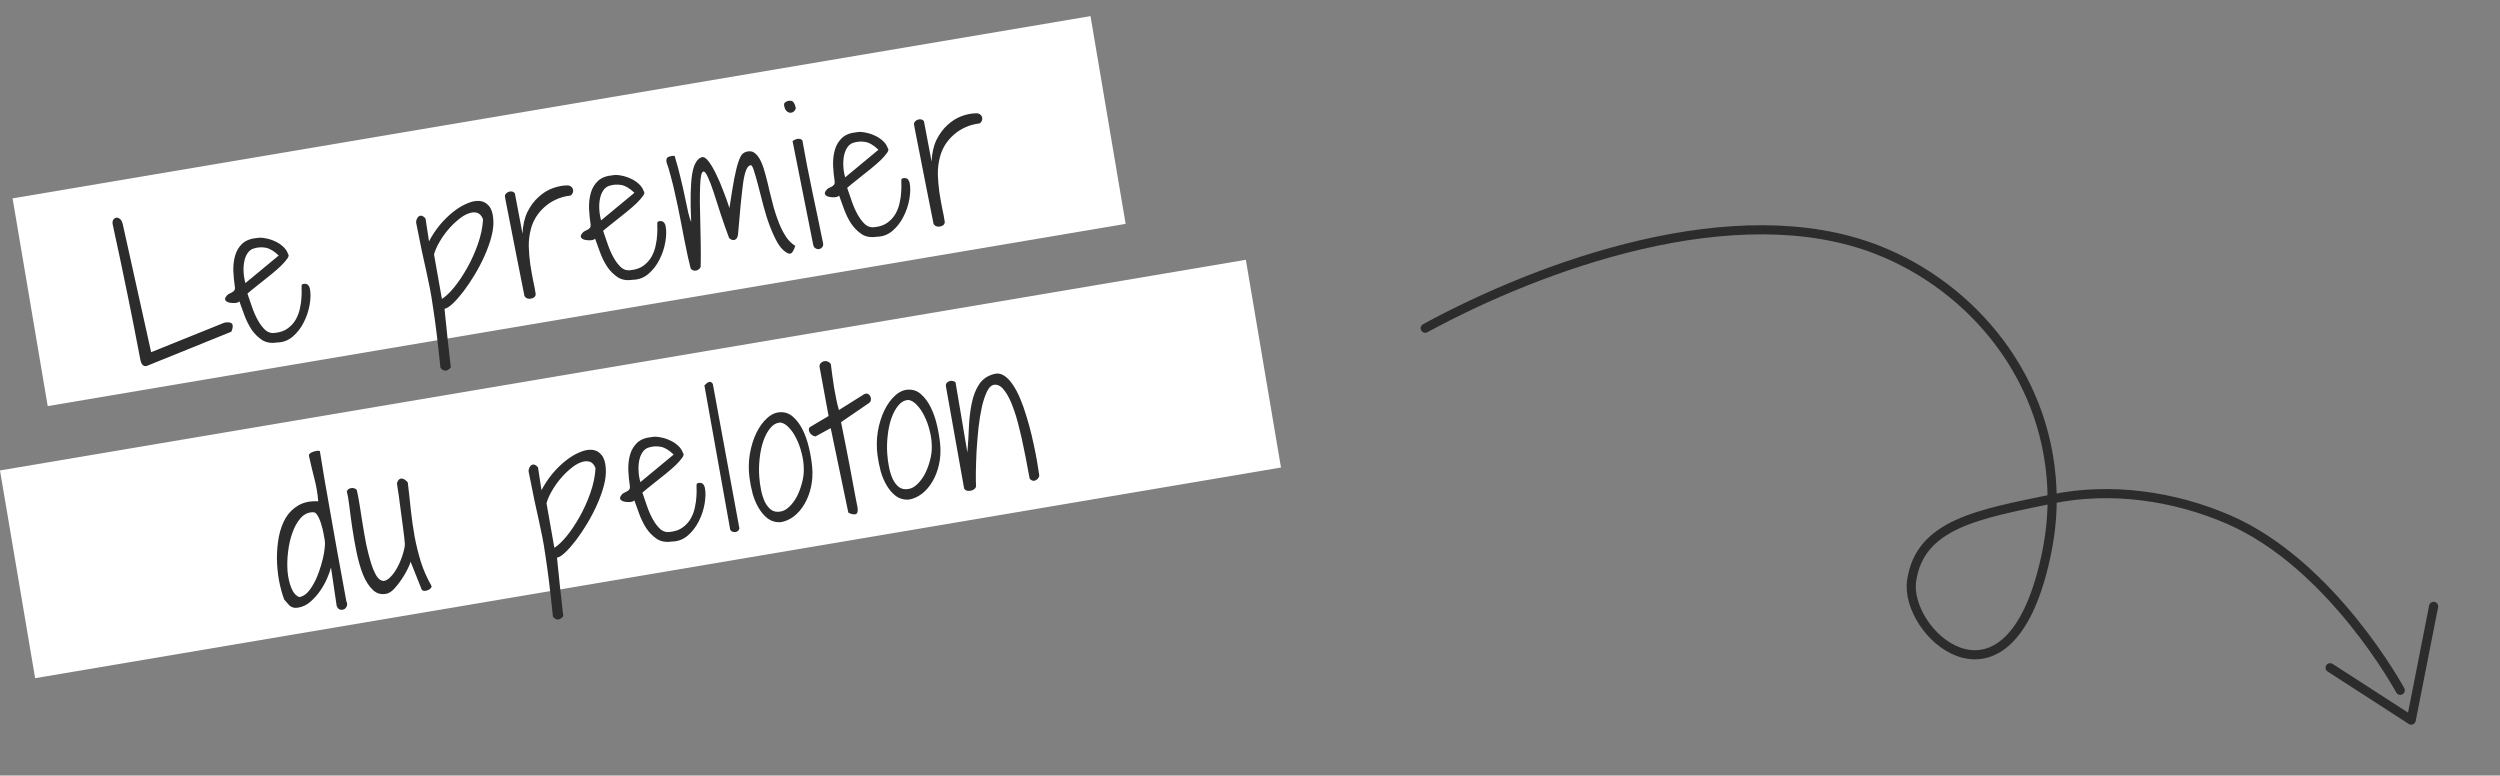 <svg width="274" height="85" viewBox="0 0 274 85" fill="none" xmlns="http://www.w3.org/2000/svg">
<rect x="0" y="0" width="274" height="85" fill="#808080" stroke="none"/>
<rect y="51.56" width="138.483" height="23.09" transform="rotate(-9.597 0 51.56)" fill="white"/>
<rect x="1.379" y="21.742" width="119.817" height="23.09" transform="rotate(-9.597 1.379 21.742)" fill="white"/>
<path d="M15.375 39.386C14.853 36.649 14.405 34.374 14.033 32.563C13.659 30.738 13.352 29.265 13.115 28.143C12.875 27.009 12.695 26.174 12.575 25.64C12.452 25.094 12.376 24.737 12.346 24.57C12.312 24.378 12.336 24.215 12.419 24.081C12.514 23.946 12.626 23.873 12.757 23.863C12.885 23.84 13.019 23.889 13.16 24.01C13.298 24.118 13.399 24.318 13.464 24.611L16.566 38.601L24.601 35.36C25.46 35.208 25.711 35.541 25.352 36.358L16.059 40.118C15.7 40.182 15.472 39.938 15.375 39.386ZM26.237 33.029C26.161 33.121 26.006 33.182 25.773 33.21C25.55 33.222 25.336 33.207 25.13 33.164C24.937 33.119 24.797 33.038 24.711 32.921C24.622 32.791 24.67 32.617 24.857 32.399C24.933 32.307 25.02 32.238 25.118 32.195C25.227 32.136 25.33 32.085 25.428 32.041C25.537 31.982 25.617 31.915 25.67 31.84C25.736 31.762 25.763 31.651 25.751 31.508C25.662 30.929 25.603 30.331 25.573 29.715C25.557 29.096 25.622 28.529 25.769 28.014C25.916 27.499 26.177 27.063 26.55 26.706C26.936 26.347 27.488 26.138 28.204 26.078C28.461 26.032 28.761 26.046 29.104 26.117C29.445 26.176 29.781 26.282 30.112 26.435C30.441 26.576 30.739 26.768 31.007 27.011C31.272 27.242 31.459 27.513 31.567 27.825C31.679 27.937 31.656 28.107 31.497 28.333C31.339 28.559 31.108 28.825 30.805 29.129C30.5 29.421 30.15 29.727 29.757 30.048C29.364 30.368 28.982 30.674 28.61 30.964C28.251 31.252 27.932 31.507 27.654 31.728C27.375 31.949 27.197 32.099 27.118 32.179C27.284 32.666 27.46 33.177 27.647 33.712C27.834 34.248 28.051 34.732 28.299 35.164C28.547 35.596 28.82 35.945 29.118 36.209C29.427 36.459 29.773 36.55 30.158 36.482C30.729 36.421 31.195 36.253 31.556 35.978C31.931 35.7 32.223 35.371 32.433 34.99C32.644 34.609 32.791 34.207 32.875 33.782C32.971 33.355 33.027 32.955 33.04 32.583C33.067 32.208 33.071 31.896 33.054 31.648C33.047 31.385 33.054 31.238 33.075 31.208C33.203 31.106 33.363 31.078 33.556 31.123C33.747 31.156 33.883 31.324 33.962 31.627C34.063 32.125 34.055 32.715 33.937 33.396C33.819 34.078 33.603 34.725 33.288 35.336C32.985 35.944 32.581 36.465 32.076 36.898C31.581 37.316 31.01 37.529 30.364 37.537C29.707 37.639 29.155 37.545 28.707 37.254C28.257 36.95 27.871 36.562 27.55 36.089C27.239 35.602 26.982 35.079 26.777 34.52C26.573 33.961 26.393 33.464 26.237 33.029ZM30.547 28.005C30.037 27.513 29.557 27.227 29.107 27.148C28.657 27.069 28.213 27.101 27.775 27.244C27.513 27.33 27.298 27.5 27.131 27.754C26.962 27.995 26.843 28.294 26.774 28.65C26.702 28.993 26.677 29.375 26.698 29.794C26.717 30.201 26.783 30.612 26.896 31.028L30.547 28.005ZM48.273 40.309C48.108 38.698 47.959 37.363 47.825 36.302C47.691 35.242 47.564 34.339 47.446 33.593C47.338 32.831 47.227 32.164 47.113 31.589C46.998 31.014 46.871 30.408 46.733 29.772C46.592 29.122 46.429 28.384 46.243 27.557C46.068 26.716 45.855 25.656 45.603 24.378C45.604 24.233 45.634 24.102 45.693 23.985C45.749 23.857 45.819 23.765 45.902 23.711C45.995 23.641 46.105 23.622 46.229 23.653C46.353 23.684 46.489 23.779 46.636 23.938L47.019 26.449C47.356 25.808 47.753 25.209 48.21 24.652C48.68 24.093 49.165 23.618 49.664 23.226C50.174 22.819 50.682 22.511 51.187 22.303C51.69 22.082 52.143 21.989 52.546 22.023C52.962 22.056 53.303 22.234 53.572 22.556C53.851 22.864 54.015 23.344 54.064 23.997C54.112 24.57 54.047 25.21 53.867 25.916C53.685 26.609 53.433 27.314 53.11 28.032C52.797 28.735 52.437 29.427 52.028 30.107C51.619 30.788 51.21 31.395 50.802 31.93C50.394 32.465 50.003 32.91 49.63 33.267C49.267 33.609 48.964 33.801 48.72 33.844C48.739 34.026 48.764 34.279 48.795 34.604C48.828 34.942 48.868 35.319 48.914 35.733C48.963 36.161 49.008 36.603 49.049 37.058C49.102 37.512 49.152 37.946 49.199 38.361C49.246 38.776 49.286 39.152 49.319 39.49C49.352 39.828 49.383 40.08 49.413 40.247C49.36 40.322 49.293 40.393 49.212 40.461C49.132 40.528 49.041 40.577 48.941 40.608C48.841 40.639 48.733 40.631 48.62 40.585C48.508 40.552 48.392 40.46 48.273 40.309ZM48.431 32.764C48.824 32.523 49.272 32.1 49.774 31.496C50.273 30.88 50.749 30.168 51.202 29.36C51.665 28.538 52.059 27.662 52.385 26.732C52.71 25.802 52.895 24.904 52.941 24.036C52.791 23.64 52.571 23.401 52.279 23.32C51.987 23.239 51.662 23.27 51.303 23.413C50.956 23.54 50.586 23.77 50.196 24.104C49.803 24.424 49.431 24.794 49.082 25.212C48.743 25.616 48.437 26.053 48.163 26.525C47.889 26.996 47.691 27.448 47.569 27.879L48.431 32.764ZM57.48 32.438C57.13 30.675 56.833 29.181 56.59 27.954C56.348 26.728 56.149 25.712 55.993 24.906C55.838 24.101 55.715 23.474 55.623 23.028C55.541 22.566 55.475 22.228 55.423 22.012C55.385 21.794 55.362 21.666 55.356 21.627C55.347 21.576 55.341 21.544 55.339 21.531C55.331 21.413 55.372 21.307 55.461 21.212C55.55 21.117 55.651 21.053 55.764 21.02C55.888 20.971 56.012 20.963 56.136 20.994C56.261 21.025 56.359 21.093 56.431 21.2L57.268 25.613C57.305 24.695 57.482 23.903 57.802 23.239C58.134 22.572 58.539 22.024 59.019 21.596C59.497 21.155 60.015 20.832 60.574 20.628C61.146 20.421 61.69 20.319 62.206 20.32C62.379 20.329 62.513 20.378 62.608 20.467C62.716 20.554 62.781 20.662 62.804 20.79C62.837 20.903 62.825 21.024 62.769 21.153C62.723 21.267 62.647 21.36 62.54 21.431C61.956 21.495 61.42 21.642 60.932 21.873C60.455 22.09 60.028 22.37 59.653 22.714C59.288 23.043 58.976 23.415 58.719 23.831C58.475 24.244 58.298 24.665 58.188 25.094C58.021 25.719 57.942 26.361 57.953 27.02C57.974 27.664 58.027 28.302 58.112 28.935C58.21 29.566 58.315 30.162 58.427 30.724C58.553 31.284 58.646 31.776 58.708 32.202C58.72 32.345 58.675 32.465 58.573 32.563C58.482 32.645 58.366 32.699 58.225 32.723C58.099 32.759 57.959 32.757 57.807 32.718C57.665 32.663 57.556 32.57 57.48 32.438ZM65.222 26.155C65.145 26.247 64.991 26.308 64.758 26.336C64.535 26.348 64.321 26.333 64.115 26.29C63.922 26.245 63.782 26.164 63.695 26.047C63.606 25.917 63.655 25.743 63.841 25.525C63.917 25.433 64.004 25.364 64.103 25.321C64.211 25.262 64.315 25.21 64.413 25.167C64.521 25.108 64.602 25.041 64.655 24.965C64.72 24.888 64.747 24.777 64.735 24.634C64.646 24.055 64.587 23.457 64.558 22.841C64.541 22.222 64.607 21.655 64.754 21.14C64.901 20.625 65.161 20.189 65.535 19.832C65.921 19.473 66.472 19.264 67.189 19.203C67.445 19.158 67.745 19.172 68.088 19.243C68.429 19.302 68.765 19.408 69.096 19.561C69.425 19.702 69.724 19.894 69.991 20.137C70.257 20.368 70.443 20.639 70.551 20.951C70.663 21.063 70.641 21.233 70.482 21.459C70.324 21.685 70.093 21.951 69.79 22.255C69.484 22.547 69.135 22.853 68.742 23.174C68.349 23.494 67.966 23.8 67.594 24.09C67.235 24.378 66.916 24.633 66.638 24.854C66.36 25.075 66.181 25.225 66.103 25.305C66.268 25.792 66.444 26.303 66.631 26.838C66.818 27.374 67.036 27.858 67.284 28.29C67.532 28.722 67.805 29.071 68.103 29.335C68.411 29.585 68.758 29.676 69.142 29.608C69.713 29.547 70.18 29.379 70.541 29.104C70.915 28.826 71.207 28.497 71.418 28.116C71.628 27.735 71.776 27.333 71.859 26.908C71.956 26.481 72.011 26.081 72.025 25.709C72.051 25.334 72.056 25.022 72.038 24.774C72.032 24.511 72.039 24.364 72.06 24.334C72.188 24.232 72.348 24.204 72.541 24.249C72.732 24.282 72.867 24.45 72.947 24.753C73.048 25.251 73.04 25.84 72.922 26.522C72.804 27.204 72.588 27.851 72.272 28.461C71.97 29.07 71.566 29.591 71.06 30.024C70.565 30.442 69.995 30.655 69.348 30.663C68.692 30.765 68.14 30.671 67.692 30.38C67.242 30.076 66.856 29.688 66.535 29.215C66.224 28.728 65.966 28.205 65.762 27.646C65.558 27.087 65.377 26.59 65.222 26.155ZM69.532 21.131C69.022 20.639 68.542 20.353 68.091 20.274C67.641 20.195 67.197 20.227 66.76 20.37C66.497 20.456 66.283 20.626 66.116 20.88C65.947 21.122 65.828 21.42 65.758 21.776C65.687 22.119 65.661 22.501 65.682 22.92C65.701 23.326 65.767 23.738 65.88 24.154L69.532 21.131ZM75.698 29.424C75.627 29.172 75.529 28.766 75.404 28.207C75.29 27.632 75.155 26.981 75.001 26.255C74.857 25.513 74.705 24.727 74.545 23.896C74.385 23.065 74.218 22.268 74.044 21.505C73.881 20.727 73.708 20.011 73.526 19.355C73.357 18.698 73.2 18.177 73.052 17.793C72.996 17.472 73.061 17.276 73.246 17.203C73.442 17.116 73.673 17.075 73.939 17.081C74.224 18.023 74.454 18.881 74.63 19.656C74.82 20.43 74.975 21.123 75.096 21.736C75.228 22.334 75.34 22.857 75.432 23.303C75.535 23.735 75.642 24.079 75.753 24.337C75.697 23.118 75.679 22.076 75.698 21.213C75.718 20.351 75.771 19.64 75.858 19.083C75.956 18.511 76.092 18.083 76.267 17.801C76.44 17.506 76.651 17.317 76.9 17.233C77.127 17.167 77.378 17.314 77.653 17.676C77.926 18.024 78.199 18.485 78.472 19.058C78.758 19.63 79.027 20.256 79.279 20.939C79.543 21.607 79.764 22.229 79.945 22.805C80.153 21.433 80.331 20.344 80.48 19.537C80.641 18.729 80.797 18.113 80.948 17.69C81.095 17.254 81.25 16.969 81.412 16.834C81.586 16.698 81.789 16.616 82.022 16.588C82.332 16.547 82.6 16.638 82.825 16.863C83.06 17.073 83.266 17.38 83.443 17.785C83.618 18.177 83.774 18.646 83.909 19.19C84.056 19.72 84.195 20.284 84.327 20.882C84.471 21.478 84.625 22.085 84.787 22.705C84.96 23.309 85.153 23.883 85.368 24.427C85.583 24.971 85.836 25.468 86.127 25.919C86.416 26.358 86.761 26.7 87.161 26.947C87.086 27.198 86.987 27.42 86.862 27.614C86.736 27.795 86.58 27.849 86.395 27.776C85.98 27.598 85.606 27.241 85.274 26.704C84.952 26.153 84.655 25.518 84.383 24.799C84.11 24.08 83.872 23.329 83.668 22.545C83.461 21.748 83.274 21.021 83.105 20.364C82.936 19.706 82.781 19.165 82.64 18.74C82.512 18.313 82.395 18.102 82.29 18.108C81.909 18.122 81.628 18.773 81.445 20.061C81.275 21.347 81.087 23.245 80.882 25.753C80.847 25.931 80.792 26.067 80.716 26.16C80.637 26.239 80.553 26.287 80.463 26.303C80.373 26.319 80.279 26.309 80.18 26.274C80.079 26.225 79.989 26.162 79.909 26.084C79.558 25.141 79.239 24.232 78.952 23.357C78.678 22.48 78.429 21.704 78.204 21.029C77.98 20.355 77.772 19.816 77.582 19.414C77.405 19.009 77.25 18.805 77.118 18.801C76.998 18.796 76.905 18.945 76.839 19.247C76.784 19.535 76.748 19.931 76.731 20.436C76.713 20.929 76.704 21.519 76.706 22.206C76.719 22.878 76.734 23.602 76.752 24.379C76.77 25.156 76.787 25.96 76.801 26.79C76.813 27.608 76.811 28.421 76.795 29.231C76.761 29.342 76.698 29.433 76.605 29.502C76.513 29.584 76.41 29.636 76.295 29.656C76.192 29.674 76.085 29.667 75.973 29.633C75.862 29.6 75.77 29.53 75.698 29.424ZM86.864 15.457C86.935 15.405 87.019 15.357 87.117 15.313C87.215 15.269 87.309 15.239 87.398 15.223C87.501 15.205 87.601 15.208 87.697 15.23C87.794 15.253 87.877 15.311 87.946 15.405C88.093 16.238 88.259 17.141 88.444 18.113C88.639 19.07 88.837 20.047 89.039 21.043C89.252 22.023 89.456 22.992 89.651 23.949C89.846 24.907 90.029 25.793 90.199 26.609C90.246 26.799 90.221 26.956 90.124 27.079C90.026 27.202 89.907 27.276 89.766 27.301C89.638 27.323 89.507 27.293 89.373 27.211C89.242 27.142 89.159 27.004 89.122 26.799L86.864 15.457ZM85.942 11.573C85.912 11.407 85.951 11.287 86.057 11.216C86.161 11.131 86.284 11.077 86.425 11.052C86.707 11.002 86.897 11.068 86.995 11.249C87.104 11.415 87.18 11.62 87.222 11.863C87.173 12.031 87.089 12.158 86.972 12.244C86.855 12.331 86.723 12.368 86.575 12.354C86.44 12.338 86.309 12.269 86.181 12.146C86.067 12.021 85.987 11.83 85.942 11.573ZM91.969 21.438C91.893 21.531 91.738 21.591 91.505 21.619C91.283 21.632 91.068 21.617 90.862 21.574C90.669 21.529 90.529 21.448 90.443 21.331C90.354 21.201 90.402 21.027 90.589 20.809C90.665 20.716 90.752 20.648 90.85 20.604C90.959 20.546 91.062 20.494 91.16 20.451C91.269 20.392 91.35 20.325 91.402 20.249C91.468 20.172 91.495 20.061 91.483 19.918C91.394 19.338 91.335 18.741 91.305 18.124C91.289 17.506 91.354 16.939 91.501 16.424C91.648 15.909 91.909 15.473 92.282 15.116C92.668 14.757 93.22 14.547 93.936 14.487C94.193 14.442 94.493 14.455 94.836 14.527C95.177 14.586 95.513 14.692 95.844 14.845C96.173 14.985 96.471 15.177 96.739 15.421C97.004 15.652 97.191 15.923 97.299 16.235C97.411 16.347 97.388 16.516 97.23 16.743C97.071 16.969 96.84 17.234 96.537 17.539C96.231 17.831 95.882 18.137 95.489 18.457C95.096 18.778 94.714 19.084 94.342 19.374C93.983 19.662 93.664 19.916 93.386 20.137C93.107 20.358 92.929 20.509 92.85 20.589C93.016 21.075 93.192 21.586 93.379 22.122C93.566 22.657 93.783 23.141 94.031 23.574C94.279 24.006 94.552 24.354 94.85 24.619C95.159 24.869 95.505 24.96 95.89 24.892C96.461 24.831 96.927 24.663 97.288 24.387C97.663 24.11 97.955 23.781 98.165 23.4C98.376 23.019 98.523 22.616 98.607 22.192C98.704 21.765 98.759 21.365 98.772 20.992C98.799 20.617 98.803 20.306 98.786 20.058C98.779 19.795 98.786 19.648 98.808 19.618C98.935 19.516 99.095 19.488 99.288 19.533C99.479 19.565 99.615 19.733 99.695 20.037C99.796 20.534 99.787 21.124 99.669 21.806C99.552 22.488 99.335 23.134 99.02 23.745C98.717 24.354 98.313 24.875 97.808 25.308C97.313 25.725 96.742 25.938 96.096 25.947C95.439 26.049 94.887 25.955 94.439 25.663C93.989 25.359 93.603 24.971 93.282 24.499C92.971 24.012 92.714 23.489 92.51 22.93C92.305 22.371 92.125 21.874 91.969 21.438ZM96.279 16.414C95.769 15.922 95.289 15.637 94.839 15.558C94.389 15.478 93.945 15.51 93.507 15.654C93.245 15.74 93.03 15.91 92.864 16.164C92.695 16.405 92.575 16.704 92.506 17.06C92.434 17.403 92.409 17.784 92.43 18.204C92.449 18.61 92.515 19.022 92.628 19.438L96.279 16.414ZM102.316 24.532C101.965 22.77 101.669 21.275 101.426 20.049C101.183 18.822 100.984 17.806 100.829 17C100.674 16.195 100.55 15.569 100.458 15.122C100.377 14.661 100.31 14.322 100.259 14.106C100.221 13.888 100.198 13.76 100.191 13.721C100.182 13.67 100.177 13.638 100.174 13.625C100.167 13.508 100.208 13.401 100.297 13.306C100.386 13.211 100.487 13.147 100.6 13.114C100.724 13.066 100.848 13.057 100.972 13.088C101.097 13.119 101.195 13.188 101.266 13.294L102.104 17.708C102.14 16.789 102.318 15.997 102.637 15.333C102.969 14.666 103.375 14.119 103.855 13.69C104.332 13.249 104.851 12.926 105.41 12.722C105.981 12.515 106.525 12.413 107.041 12.415C107.215 12.424 107.349 12.473 107.444 12.562C107.552 12.648 107.617 12.756 107.64 12.884C107.673 12.997 107.661 13.118 107.604 13.247C107.558 13.361 107.482 13.454 107.376 13.525C106.792 13.589 106.256 13.736 105.768 13.968C105.291 14.184 104.864 14.464 104.488 14.808C104.123 15.137 103.812 15.509 103.555 15.925C103.31 16.338 103.133 16.759 103.024 17.189C102.856 17.813 102.778 18.455 102.788 19.114C102.809 19.758 102.862 20.397 102.948 21.03C103.046 21.66 103.151 22.256 103.263 22.818C103.388 23.378 103.482 23.871 103.543 24.296C103.555 24.439 103.511 24.56 103.409 24.657C103.317 24.739 103.201 24.793 103.06 24.818C102.934 24.853 102.795 24.851 102.643 24.812C102.501 24.758 102.392 24.664 102.316 24.532ZM36.276 62.193C36.192 62.539 36.046 62.948 35.838 63.421C35.631 63.894 35.374 64.349 35.067 64.786C34.761 65.224 34.407 65.617 34.006 65.965C33.615 66.299 33.183 66.507 32.708 66.591C32.503 66.627 32.332 66.63 32.194 66.602C32.07 66.571 31.949 66.52 31.83 66.448C31.722 66.361 31.617 66.254 31.516 66.127C31.414 65.999 31.289 65.856 31.142 65.697C30.914 65.076 30.724 64.375 30.574 63.596C30.436 62.813 30.361 62.013 30.349 61.196C30.35 60.376 30.421 59.583 30.564 58.818C30.717 58.037 30.967 57.352 31.312 56.762C31.671 56.17 32.138 55.711 32.715 55.384C33.303 55.042 34.024 54.895 34.879 54.943C34.813 54.122 34.677 53.313 34.471 52.516C34.262 51.707 34.06 50.863 33.866 49.985C33.843 49.857 33.885 49.757 33.991 49.685C34.095 49.601 34.217 49.54 34.356 49.502C34.505 49.449 34.645 49.418 34.775 49.408C34.919 49.396 35.013 49.406 35.058 49.438C35.249 50.594 35.423 51.654 35.579 52.618C35.749 53.58 35.91 54.49 36.061 55.349C36.21 56.196 36.355 57.016 36.495 57.811C36.635 58.606 36.779 59.421 36.926 60.254C37.086 61.085 37.247 61.963 37.41 62.886C37.585 63.807 37.77 64.819 37.965 65.922C38.065 66.115 38.076 66.292 37.999 66.451C37.934 66.608 37.834 66.718 37.7 66.781C37.566 66.845 37.415 66.852 37.247 66.802C37.093 66.75 36.977 66.618 36.9 66.407L36.276 62.193ZM34.257 56.143C33.757 56.152 33.319 56.368 32.944 56.791C32.579 57.2 32.282 57.728 32.053 58.377C31.821 59.012 31.661 59.715 31.572 60.484C31.48 61.241 31.463 61.965 31.518 62.655C31.585 63.331 31.723 63.928 31.933 64.447C32.144 64.965 32.434 65.297 32.803 65.443C33.124 65.387 33.419 65.222 33.688 64.95C33.955 64.665 34.193 64.326 34.401 63.932C34.622 63.536 34.811 63.106 34.967 62.642C35.134 62.163 35.271 61.703 35.378 61.261C35.485 60.819 35.554 60.423 35.585 60.074C35.627 59.71 35.632 59.438 35.6 59.258C35.575 59.117 35.531 58.867 35.468 58.508C35.404 58.149 35.314 57.788 35.197 57.425C35.093 57.06 34.959 56.747 34.794 56.485C34.641 56.221 34.462 56.107 34.257 56.143ZM43.509 53.025C43.508 52.945 43.532 52.855 43.58 52.754C43.639 52.638 43.716 52.552 43.812 52.495C43.921 52.436 44.046 52.434 44.188 52.489C44.34 52.528 44.508 52.657 44.692 52.876C44.815 53.872 44.925 54.871 45.022 55.871C45.13 56.857 45.269 57.831 45.438 58.793C45.618 59.739 45.849 60.671 46.129 61.586C46.422 62.5 46.807 63.371 47.284 64.199C47.312 64.287 47.294 64.369 47.228 64.447C47.165 64.537 47.071 64.607 46.948 64.655C46.826 64.716 46.7 64.751 46.57 64.761C46.439 64.771 46.327 64.731 46.231 64.642L44.992 61.549C44.97 61.725 44.865 61.994 44.678 62.358C44.504 62.719 44.286 63.095 44.024 63.485C43.773 63.859 43.503 64.204 43.215 64.52C42.925 64.822 42.659 65.001 42.417 65.057C41.822 65.202 41.31 65.074 40.882 64.673C40.455 64.273 40.092 63.715 39.794 63.001C39.507 62.272 39.269 61.447 39.08 60.529C38.892 59.61 38.734 58.712 38.606 57.836C38.477 56.959 38.37 56.165 38.285 55.453C38.199 54.741 38.107 54.222 38.01 53.895C38.03 53.786 38.081 53.697 38.161 53.63C38.255 53.561 38.36 53.516 38.475 53.496C38.59 53.475 38.704 53.482 38.816 53.515C38.94 53.546 39.037 53.608 39.106 53.702C39.209 54.133 39.311 54.677 39.414 55.333C39.516 55.989 39.627 56.691 39.745 57.437C39.861 58.17 39.991 58.907 40.135 59.649C40.292 60.388 40.463 61.058 40.648 61.66C40.832 62.249 41.036 62.736 41.263 63.119C41.499 63.487 41.77 63.671 42.074 63.67C42.292 63.632 42.497 63.523 42.69 63.343C42.883 63.163 43.07 62.946 43.249 62.689C43.427 62.42 43.588 62.134 43.733 61.831C43.875 61.514 43.994 61.216 44.09 60.934C44.184 60.64 44.256 60.376 44.308 60.142C44.359 59.909 44.381 59.733 44.373 59.615C44.359 59.459 44.335 59.212 44.302 58.874C44.267 58.523 44.218 58.135 44.156 57.71C44.105 57.269 44.043 56.804 43.97 56.315C43.91 55.823 43.849 55.364 43.787 54.939C43.736 54.498 43.681 54.112 43.622 53.778C43.574 53.43 43.536 53.178 43.509 53.025ZM60.601 67.582C60.436 65.972 60.286 64.637 60.152 63.576C60.018 62.516 59.892 61.612 59.774 60.866C59.666 60.105 59.555 59.437 59.44 58.862C59.326 58.288 59.199 57.682 59.06 57.045C58.919 56.396 58.756 55.658 58.571 54.831C58.396 53.989 58.183 52.929 57.931 51.652C57.932 51.506 57.961 51.375 58.02 51.259C58.077 51.13 58.147 51.039 58.23 50.984C58.323 50.915 58.432 50.896 58.557 50.927C58.681 50.958 58.817 51.053 58.964 51.212L59.347 53.722C59.684 53.081 60.08 52.483 60.538 51.926C61.008 51.367 61.492 50.892 61.992 50.499C62.502 50.092 63.009 49.785 63.515 49.576C64.018 49.355 64.471 49.262 64.874 49.297C65.289 49.33 65.631 49.507 65.9 49.83C66.179 50.138 66.343 50.618 66.392 51.27C66.44 51.844 66.374 52.483 66.194 53.189C66.013 53.883 65.76 54.588 65.437 55.306C65.125 56.009 64.764 56.701 64.355 57.381C63.946 58.061 63.538 58.669 63.13 59.203C62.722 59.738 62.331 60.184 61.957 60.541C61.595 60.882 61.291 61.075 61.048 61.118C61.066 61.299 61.091 61.553 61.122 61.878C61.155 62.216 61.195 62.592 61.242 63.007C61.291 63.435 61.336 63.876 61.377 64.332C61.43 64.785 61.48 65.219 61.527 65.634C61.574 66.049 61.613 66.425 61.647 66.763C61.68 67.101 61.711 67.354 61.74 67.52C61.688 67.596 61.621 67.667 61.54 67.734C61.459 67.801 61.369 67.85 61.269 67.881C61.168 67.912 61.061 67.905 60.947 67.859C60.836 67.825 60.72 67.733 60.601 67.582ZM60.758 60.038C61.152 59.797 61.6 59.374 62.101 58.77C62.601 58.153 63.077 57.441 63.529 56.634C63.993 55.812 64.387 54.936 64.712 54.006C65.037 53.076 65.223 52.177 65.268 51.31C65.119 50.913 64.898 50.674 64.606 50.594C64.314 50.513 63.989 50.544 63.631 50.686C63.283 50.814 62.914 51.044 62.523 51.377C62.13 51.698 61.759 52.068 61.41 52.486C61.071 52.89 60.765 53.327 60.491 53.798C60.217 54.27 60.019 54.721 59.897 55.153L60.758 60.038ZM69.524 54.843C69.448 54.936 69.294 54.996 69.061 55.024C68.838 55.037 68.624 55.022 68.418 54.979C68.225 54.934 68.085 54.852 67.998 54.736C67.909 54.606 67.958 54.432 68.144 54.214C68.22 54.121 68.308 54.053 68.406 54.009C68.514 53.95 68.618 53.899 68.716 53.855C68.824 53.797 68.905 53.73 68.958 53.654C69.023 53.576 69.05 53.466 69.038 53.323C68.949 52.743 68.89 52.145 68.861 51.529C68.844 50.911 68.91 50.344 69.057 49.829C69.204 49.314 69.464 48.878 69.838 48.521C70.224 48.162 70.775 47.952 71.492 47.892C71.748 47.847 72.048 47.86 72.391 47.932C72.732 47.991 73.068 48.097 73.399 48.25C73.728 48.39 74.026 48.582 74.294 48.826C74.56 49.057 74.746 49.328 74.854 49.639C74.966 49.752 74.944 49.921 74.785 50.148C74.627 50.374 74.396 50.639 74.093 50.944C73.787 51.236 73.438 51.542 73.045 51.862C72.652 52.183 72.269 52.488 71.897 52.779C71.538 53.067 71.219 53.321 70.941 53.542C70.663 53.763 70.484 53.914 70.406 53.994C70.571 54.48 70.747 54.991 70.934 55.527C71.121 56.062 71.339 56.546 71.587 56.979C71.835 57.411 72.108 57.759 72.406 58.024C72.714 58.274 73.061 58.365 73.445 58.297C74.016 58.236 74.483 58.068 74.844 57.792C75.218 57.515 75.51 57.186 75.721 56.805C75.931 56.424 76.079 56.021 76.162 55.597C76.259 55.17 76.314 54.77 76.328 54.397C76.354 54.023 76.359 53.711 76.341 53.463C76.335 53.2 76.342 53.053 76.363 53.023C76.49 52.921 76.651 52.893 76.844 52.938C77.035 52.97 77.17 53.138 77.25 53.441C77.351 53.939 77.343 54.529 77.225 55.211C77.107 55.893 76.891 56.539 76.575 57.15C76.272 57.759 75.868 58.279 75.363 58.712C74.868 59.13 74.298 59.343 73.651 59.351C72.995 59.454 72.443 59.359 71.995 59.068C71.545 58.764 71.159 58.376 70.838 57.904C70.527 57.417 70.269 56.894 70.065 56.335C69.861 55.776 69.68 55.279 69.524 54.843ZM73.835 49.819C73.325 49.327 72.845 49.042 72.394 48.963C71.944 48.883 71.5 48.915 71.063 49.059C70.8 49.145 70.586 49.315 70.419 49.569C70.25 49.81 70.131 50.109 70.061 50.465C69.99 50.808 69.964 51.189 69.985 51.609C70.004 52.015 70.07 52.427 70.183 52.843L73.835 49.819ZM77.203 42.244C77.271 42.179 77.339 42.114 77.407 42.05C77.485 41.97 77.568 41.915 77.656 41.887C77.741 41.845 77.819 41.838 77.89 41.865C77.974 41.89 78.053 41.962 78.126 42.081L81.04 57.93C80.999 58.069 80.93 58.167 80.834 58.224C80.74 58.293 80.64 58.324 80.533 58.316C80.428 58.322 80.325 58.3 80.224 58.252C80.136 58.201 80.071 58.133 80.03 58.048L77.203 42.244ZM85.542 57.235C85.018 57.261 84.559 57.131 84.164 56.843C83.783 56.553 83.452 56.175 83.171 55.709C82.891 55.243 82.666 54.721 82.498 54.142C82.341 53.549 82.224 52.961 82.148 52.38C82.03 51.488 82.041 50.613 82.181 49.756C82.333 48.896 82.569 48.134 82.888 47.469C83.218 46.79 83.611 46.244 84.067 45.833C84.534 45.407 85.025 45.189 85.538 45.177C86.078 45.162 86.545 45.337 86.94 45.704C87.348 46.068 87.696 46.542 87.984 47.126C88.272 47.71 88.5 48.364 88.667 49.088C88.832 49.799 88.948 50.493 89.014 51.169C89.084 51.937 89.041 52.671 88.887 53.373C88.734 54.074 88.493 54.698 88.166 55.245C87.853 55.79 87.463 56.242 86.998 56.601C86.543 56.946 86.058 57.157 85.542 57.235ZM85.539 46.308C85.107 46.331 84.734 46.536 84.418 46.922C84.113 47.293 83.86 47.767 83.658 48.345C83.466 48.908 83.333 49.539 83.258 50.24C83.181 50.928 83.167 51.598 83.216 52.251C83.246 52.721 83.31 53.199 83.409 53.684C83.508 54.169 83.644 54.601 83.816 54.981C84.002 55.358 84.233 55.654 84.508 55.87C84.795 56.071 85.137 56.136 85.535 56.066C85.858 56.022 86.172 55.855 86.477 55.563C86.796 55.269 87.075 54.902 87.315 54.463C87.552 54.011 87.742 53.515 87.885 52.974C88.04 52.431 88.11 51.89 88.095 51.351C88.087 50.783 88.007 50.216 87.854 49.648C87.711 49.065 87.519 48.537 87.277 48.064C87.048 47.589 86.78 47.193 86.473 46.877C86.176 46.546 85.865 46.356 85.539 46.308ZM91.046 46.923L89.382 47.831C89.234 47.818 89.106 47.768 88.998 47.681C88.878 47.596 88.788 47.5 88.729 47.391C88.67 47.283 88.645 47.175 88.652 47.068C88.647 46.963 88.685 46.877 88.766 46.81L90.812 45.596L89.814 40.159C89.823 39.986 89.885 39.849 90 39.75C90.114 39.65 90.237 39.596 90.367 39.586C90.508 39.561 90.645 39.583 90.776 39.653C90.905 39.709 91 39.798 91.061 39.92C91.105 40.322 91.161 40.748 91.227 41.199C91.291 41.638 91.356 42.082 91.423 42.533C91.499 42.969 91.582 43.398 91.669 43.819C91.754 44.227 91.847 44.6 91.946 44.94L94.714 43.203C94.884 43.12 95.029 43.114 95.147 43.186C95.263 43.244 95.347 43.342 95.397 43.479C95.458 43.6 95.474 43.73 95.446 43.867C95.417 44.004 95.343 44.11 95.224 44.184L92.18 46.267C92.203 46.395 92.263 46.702 92.362 47.187C92.459 47.659 92.571 48.221 92.699 48.873C92.827 49.525 92.963 50.221 93.107 50.963C93.251 51.704 93.381 52.402 93.496 53.056C93.624 53.708 93.731 54.277 93.817 54.764C93.914 55.236 93.973 55.537 93.996 55.665C94.045 56.093 93.96 56.326 93.742 56.364C93.524 56.403 93.269 56.342 92.976 56.182L91.046 46.923ZM99.572 54.761C99.048 54.787 98.588 54.657 98.194 54.369C97.812 54.08 97.481 53.702 97.201 53.236C96.92 52.769 96.696 52.247 96.528 51.668C96.37 51.075 96.254 50.487 96.177 49.906C96.06 49.014 96.071 48.139 96.211 47.282C96.363 46.422 96.599 45.66 96.918 44.995C97.248 44.316 97.641 43.771 98.097 43.36C98.564 42.934 99.055 42.715 99.568 42.703C100.107 42.688 100.575 42.863 100.97 43.23C101.378 43.594 101.726 44.068 102.014 44.652C102.302 45.236 102.53 45.89 102.697 46.614C102.862 47.325 102.978 48.019 103.044 48.695C103.113 49.463 103.071 50.197 102.917 50.899C102.763 51.6 102.523 52.224 102.196 52.771C101.882 53.316 101.493 53.768 101.027 54.128C100.572 54.472 100.087 54.683 99.572 54.761ZM99.569 43.834C99.137 43.857 98.763 44.062 98.448 44.448C98.143 44.819 97.889 45.294 97.687 45.871C97.496 46.434 97.362 47.066 97.288 47.766C97.211 48.454 97.197 49.124 97.246 49.777C97.276 50.248 97.34 50.725 97.439 51.21C97.537 51.695 97.673 52.128 97.846 52.507C98.031 52.884 98.262 53.181 98.538 53.396C98.825 53.597 99.167 53.662 99.564 53.592C99.887 53.549 100.201 53.381 100.507 53.089C100.825 52.795 101.104 52.428 101.344 51.989C101.582 51.538 101.772 51.041 101.915 50.5C102.07 49.957 102.14 49.416 102.124 48.877C102.117 48.31 102.037 47.742 101.884 47.174C101.741 46.591 101.549 46.063 101.307 45.59C101.077 45.115 100.809 44.719 100.502 44.403C100.206 44.072 99.895 43.882 99.569 43.834ZM103.665 42.298C103.656 42.168 103.689 42.056 103.765 41.964C103.841 41.871 103.936 41.808 104.049 41.775C104.16 41.729 104.278 41.721 104.402 41.752C104.524 41.77 104.632 41.817 104.725 41.894L106.023 49.597C106.104 48.631 106.162 47.682 106.196 46.751C106.24 45.804 106.346 44.94 106.512 44.157C106.676 43.361 106.94 42.686 107.305 42.133C107.668 41.566 108.216 41.185 108.948 40.99C109.339 40.882 109.707 40.942 110.051 41.172C110.394 41.39 110.709 41.717 110.998 42.156C111.3 42.592 111.578 43.118 111.832 43.734C112.084 44.338 112.309 44.979 112.508 45.658C112.718 46.322 112.903 46.996 113.063 47.682C113.224 48.367 113.363 49.004 113.479 49.592C113.596 50.179 113.688 50.699 113.754 51.15C113.833 51.599 113.885 51.927 113.908 52.134C113.857 52.368 113.721 52.537 113.502 52.642C113.297 52.757 113.083 52.703 112.858 52.478C112.802 52.236 112.722 51.821 112.618 51.231C112.512 50.628 112.378 49.945 112.217 49.18C112.068 48.413 111.889 47.618 111.678 46.796C111.477 45.959 111.244 45.2 110.979 44.519C110.724 43.824 110.433 43.26 110.105 42.829C109.789 42.382 109.439 42.16 109.056 42.161C108.726 42.166 108.442 42.395 108.205 42.847C107.98 43.296 107.784 43.873 107.617 44.577C107.463 45.278 107.337 46.06 107.238 46.924C107.152 47.785 107.083 48.631 107.03 49.46C106.991 50.286 106.966 51.044 106.955 51.734C106.945 52.423 106.952 52.951 106.977 53.317C106.956 53.426 106.894 53.523 106.79 53.607C106.686 53.692 106.563 53.746 106.422 53.771C106.296 53.807 106.158 53.811 106.008 53.785C105.871 53.756 105.758 53.677 105.669 53.547L103.665 42.298Z" fill="#2C2C2C"/>
<path d="M156.203 35.974C168.819 29.109 190.163 21.28 205.769 27.383C216.131 31.436 224.855 41.562 224.917 54.687M224.917 54.687C224.929 57.285 224.55 60.096 223.693 63.153C219.279 78.918 208.668 69.294 209.519 63.618C210.444 57.44 216.792 56.358 224.917 54.687ZM224.917 54.687C231.345 53.365 238.243 54.349 244.213 56.924C255.598 61.834 263.065 75.657 263.065 75.657M255.38 73.181L264.269 78.923L266.726 66.453" stroke="#2C2C2C" stroke-linecap="round" stroke-linejoin="round"/>
</svg>
